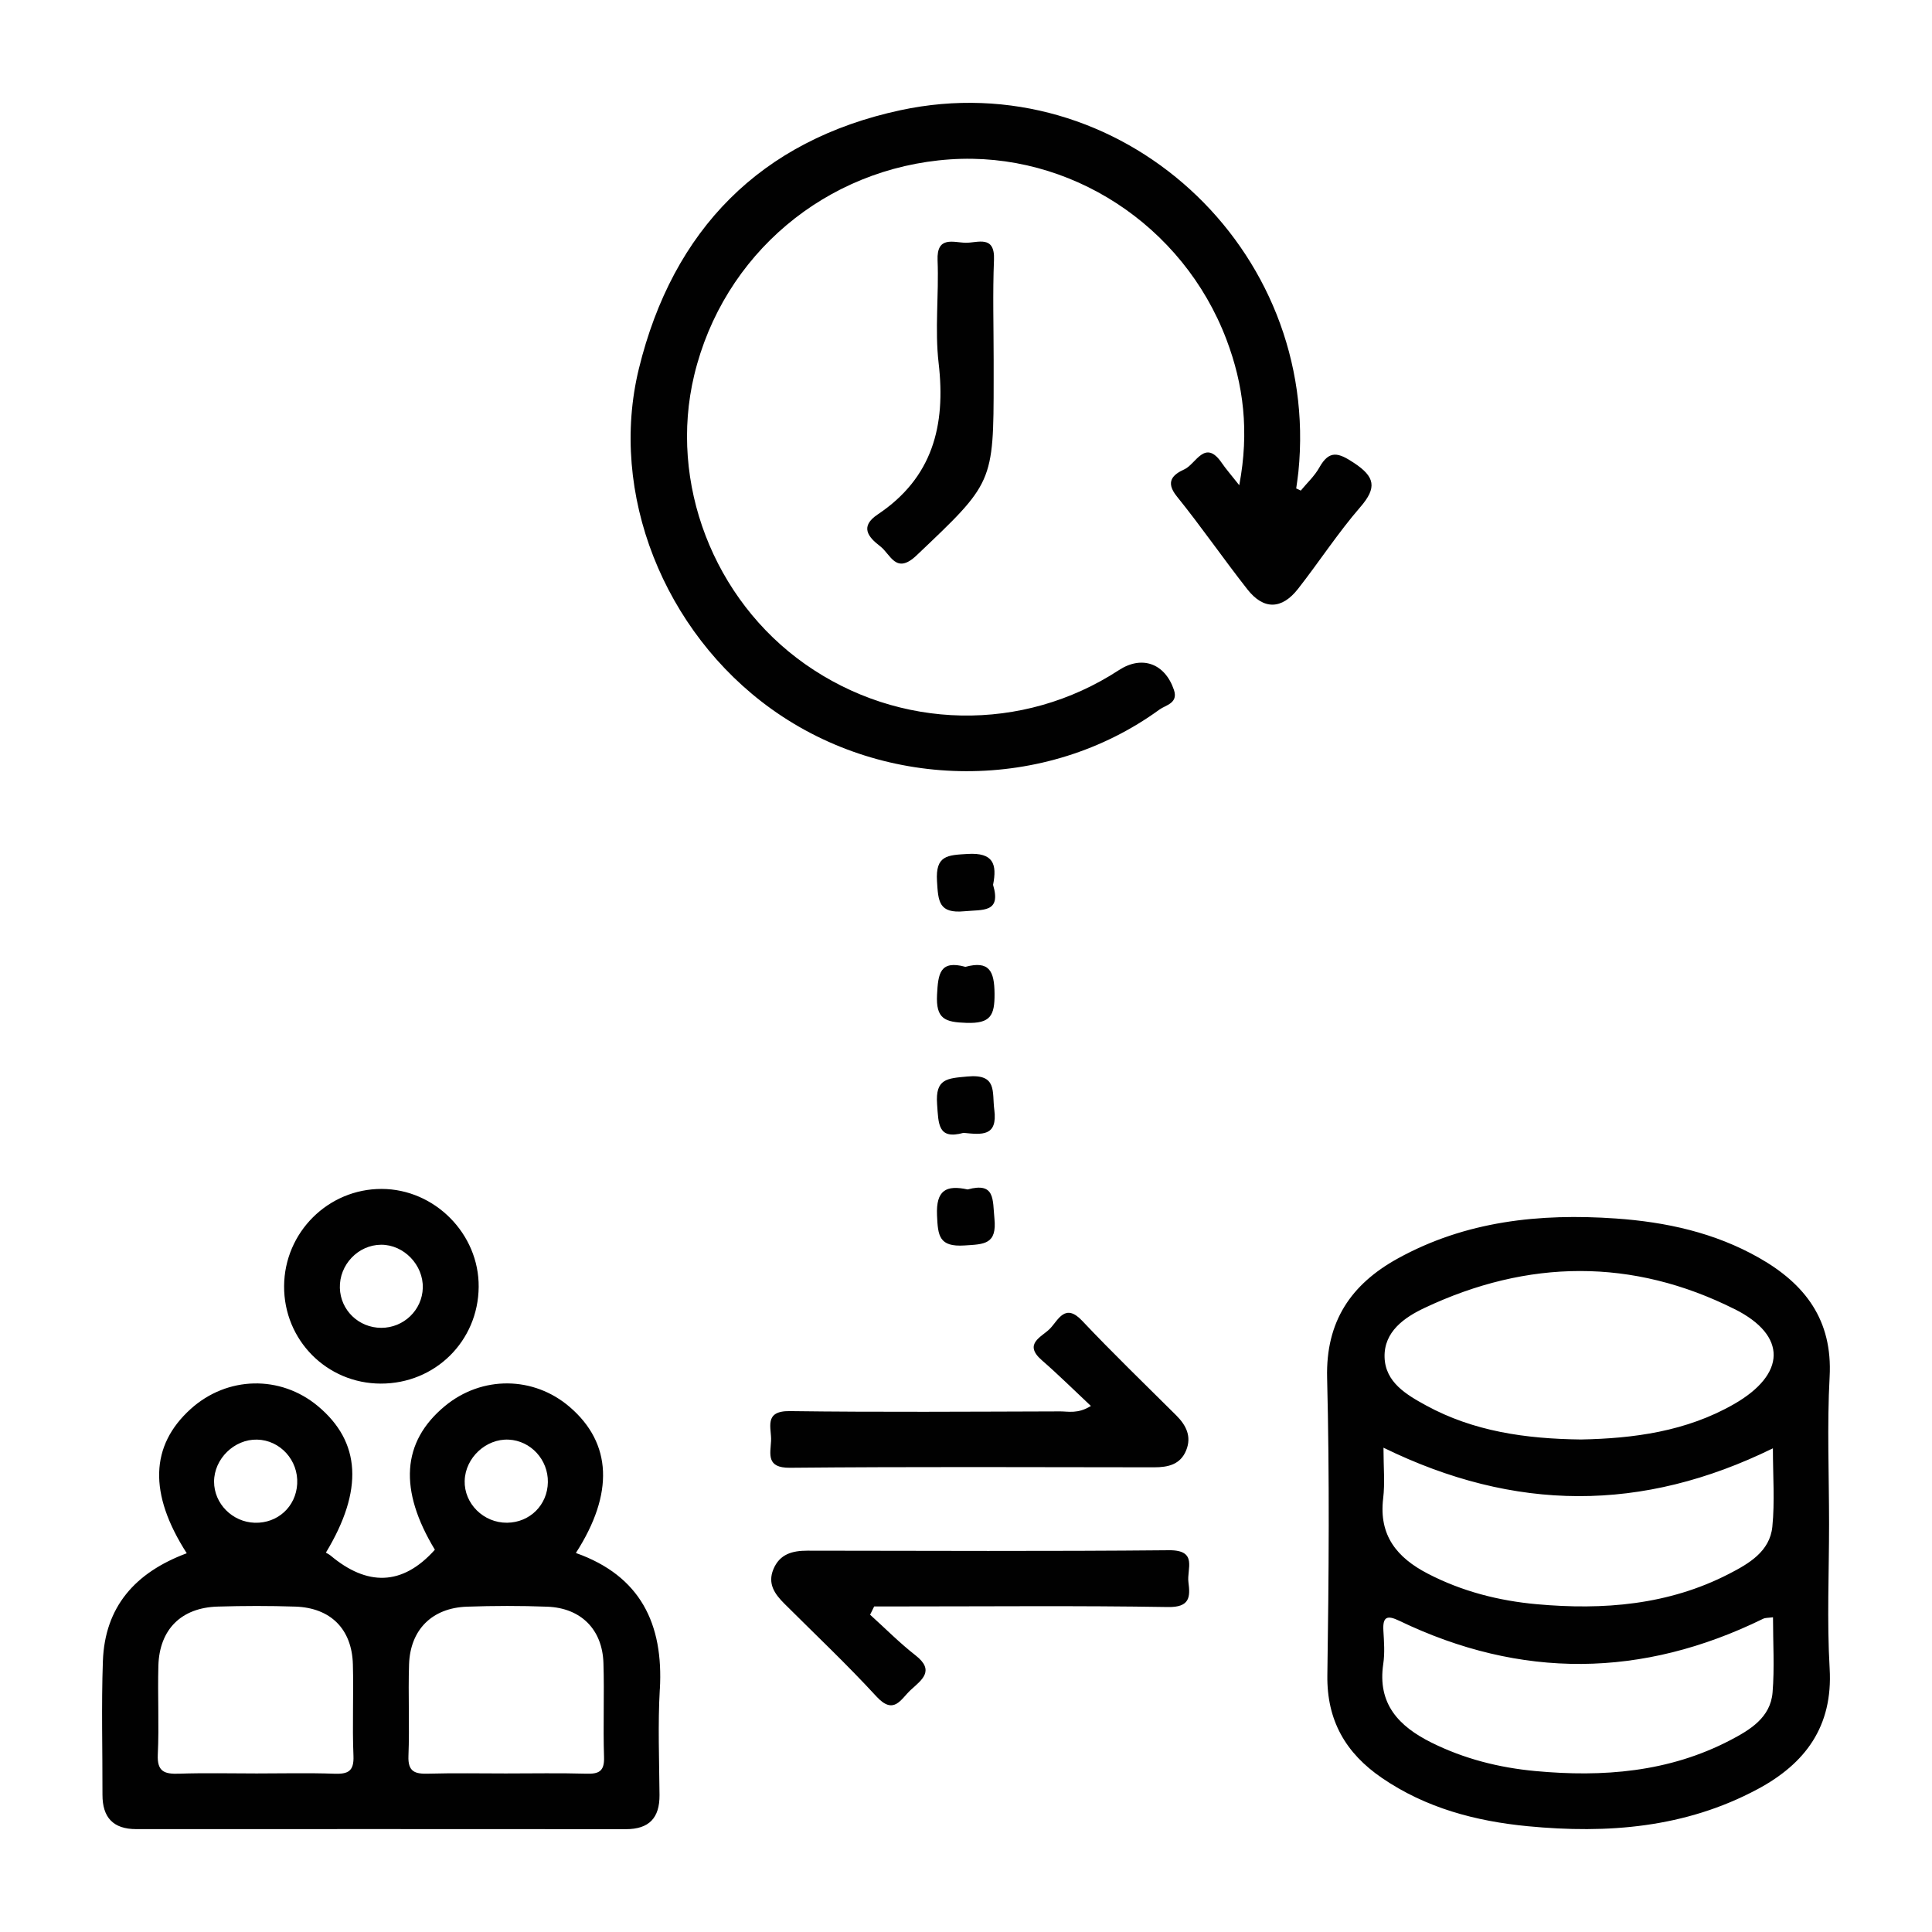 <?xml version="1.0" encoding="UTF-8"?>
<svg id="Layer_1" data-name="Layer 1" xmlns="http://www.w3.org/2000/svg" viewBox="0 0 800 800">
  <defs>
    <style>
      .cls-1 {
        fill: none;
      }

      .cls-2 {
        fill: #010101;
      }
    </style>
  </defs>
  <rect class="cls-1" width="800" height="800"/>
  <path class="cls-2" d="M538.61,203.15c2.6-3.16,5.73-6.03,7.69-9.55,4.17-7.47,8-6.12,14.34-1.93,8.71,5.75,9.63,10.22,2.65,18.28-9.28,10.71-17.06,22.71-25.81,33.89-6.73,8.59-14.24,8.74-20.92,.25-9.96-12.67-19.11-25.98-29.24-38.52-4.97-6.15-1.62-9.08,3.16-11.26,4.74-2.17,8.47-12.8,15.44-2.61,1.69,2.47,3.68,4.72,7.23,9.22,4.21-22.32,1.78-41.64-5.29-60.3-18.03-47.57-65.06-77.99-114.42-74.63-51.47,3.51-94.01,39.39-105.99,89.4-10.65,44.44,7.95,92.87,45.92,119.6,39.04,27.48,90.15,28.46,129.95,2.49,9.53-6.22,19.03-2.79,22.76,8.13,1.92,5.61-3.35,6.3-5.98,8.21-46.93,34.15-112.96,33.97-160.68-.25-44.49-31.9-67.47-89.35-54.87-140.93,14.05-57.5,50.44-94.57,108.28-107,90.84-19.52,174.23,57.18,164.8,149.84-.23,2.26-.6,4.51-.9,6.77,.63,.3,1.27,.6,1.9,.9Zm-176.62,462.04c3.69,0,7.39,0,11.08,0,36.86,0,73.73-.36,110.59,.25,9.04,.15,9.26-4.17,8.44-10.31-.72-5.4,4.01-13.32-8.03-13.21-49.92,.48-99.84,.23-149.76,.18-6.19,0-11.45,1.37-14.07,7.7-2.48,6.02,.56,10.26,4.56,14.25,12.77,12.74,25.91,25.15,38.11,38.42,7.32,7.96,10.15,.97,14.29-2.78,4.59-4.16,9.96-7.96,1.91-14.24-6.62-5.16-12.57-11.19-18.82-16.83,.56-1.14,1.13-2.29,1.69-3.43Zm76.77-80.76c-37.24,.1-74.48,.37-111.71-.12-11.03-.15-7.49,7.05-7.77,12.36-.28,5.4-2.07,11.19,7.79,11.1,50.29-.47,100.58-.24,150.87-.19,5.76,0,10.85-1.15,13.23-7.03,2.33-5.74,0-10.38-4.12-14.48-13.05-12.99-26.32-25.79-38.96-39.18-7.04-7.46-9.85-.37-13.24,3.2-3.28,3.46-11.39,6.26-3.43,13.17,6.8,5.91,13.21,12.27,20.3,18.92-5.44,3.37-9.32,2.23-12.96,2.24Zm-27.17-476.84c.43-10.46-6.85-6.98-11.72-7.07-5.02-.09-12.06-2.99-11.64,7.26,.58,14.19-1.2,28.58,.44,42.61,3.02,25.9-2.53,47.48-25.23,62.63-7.44,4.96-4.08,9.3,1.01,13.16,4.37,3.32,6.5,11.96,15.12,3.76,31.61-30.03,31.88-29.75,31.88-72.8,0-2.69,0-5.38,0-8.07,0-13.83-.43-27.68,.14-41.49Zm-10.93,246.01c-8.26,.5-13.34,.5-12.67,11.28,.52,8.37,.71,13.47,11.35,12.45,7.68-.74,15.33,.72,11.87-10.94,1.7-8.61,.12-13.43-10.55-12.79Zm-12.65,58.27c-.52,10.07,3.26,11.4,12.2,11.68,9.92,.31,11.68-2.98,11.61-12.08-.07-9.31-2.13-13.8-12.06-11.12-10.62-2.91-11.3,2.87-11.75,11.53Zm23.7,47.63c-.96-7.48,1.34-14.92-11.18-13.74-8.35,.78-13.28,.86-12.5,11.45,.6,8.21,.29,14.82,10.94,11.88,7.55,.74,14.19,1.64,12.75-9.59Zm-23.71,43.74c.37,8.48,.82,13.15,11.37,12.48,8.24-.52,13.48-.43,12.4-11.19-.78-7.77,.4-15.16-11.09-12-8.91-1.95-13.13,.31-12.68,10.71Zm339.73,237.64c-29.87,15.99-62.1,18.5-95.08,15.32-21.6-2.08-42.25-7.54-60.45-20.01-14.9-10.21-22.85-23.7-22.57-42.55,.61-41.04,.92-82.12-.1-123.15-.58-23.37,9.95-38.7,29.18-49.33,28.18-15.58,58.84-18.8,90.32-16.61,20.82,1.45,40.97,5.84,59.36,16.29,19.09,10.84,30.49,25.78,29.22,49.26-1.1,20.28-.23,40.66-.23,60.99,0,19.95-.92,39.96,.24,59.84,1.39,23.98-10.1,39.36-29.88,49.95Zm6.43-71.2c-1.93,.27-3.14,.16-4.06,.61-50.09,24.55-100.33,25.05-150.66,.85-4.99-2.4-6.95-1.79-6.61,4.04,.27,4.59,.62,9.3-.05,13.81-2.47,16.56,6.45,25.85,19.92,32.56,13.57,6.76,28.02,10.4,43.01,11.8,27.96,2.61,55.3,.49,80.71-12.75,8.18-4.27,16.7-9.35,17.56-19.79,.84-10.2,.18-20.52,.18-31.14Zm-.04-69.96c-54.13,26.54-106.86,26.34-161.25-.26,0,8.07,.64,14.62-.13,21-1.85,15.35,5.72,24.54,18.47,31.15,14.2,7.36,29.35,11.23,45.12,12.66,27.56,2.49,54.53,.36,79.62-12.57,8.22-4.24,16.9-9.24,17.94-19.53,1.04-10.41,.23-21,.23-32.45Zm-15.81-57.61c-42.34-21.26-85.68-20.72-128.46-.52-8.3,3.92-16.8,9.8-16.53,20.35,.26,10.43,9.06,15.58,17.16,20.01,19.7,10.76,41.23,13.83,64.15,14.11,21.66-.42,43.65-3.28,63.51-14.72,21.37-12.31,22.02-28.27,.17-39.25Zm-445.1,157.41c-.83,14.54-.24,29.16-.12,43.75,.08,9.51-4.33,14.16-13.94,14.15-67.58-.05-135.15-.04-202.73-.02-9.59,0-14.01-4.86-13.99-14.25,.04-18.42-.48-36.86,.17-55.26,.79-22.53,13.35-36.76,34.73-44.72-15.86-24.69-15.14-44.59,1.64-59.75,15.09-13.63,37.1-14.14,52.63-1.21,17.86,14.87,18.96,34.87,3.35,60.7,.64,.4,1.35,.73,1.93,1.21,15.01,12.6,29.64,12.74,43.19-2.41-14.95-24.72-13.81-44.61,4.14-59.48,15.3-12.67,36.78-12.5,51.75,.41,17.39,14.99,18.38,35.75,2.5,60.42,26.73,9.47,36.33,29.33,34.77,56.46Zm-184.57-85.99c0,9.08,7.56,16.73,16.85,17.01,9.48,.28,17.05-6.65,17.57-16.09,.54-9.78-7.04-18.14-16.63-18.34-9.44-.2-17.78,7.97-17.79,17.42Zm57.72,113.52c-.52-12.61,.1-25.26-.24-37.88-.4-14.61-9.2-23.42-23.83-23.91-10.71-.36-21.44-.33-32.15-.01-15.09,.45-24.14,9.45-24.56,24.52-.34,12.24,.34,24.51-.24,36.73-.34,7.13,2.79,8.15,8.77,7.95,10.71-.37,21.43-.1,32.15-.1s21.45-.27,32.15,.11c5.67,.2,8.22-.97,7.95-7.4Zm46.05-113.96c-.28,9.51,7.81,17.54,17.57,17.44,9.44-.1,16.74-7.36,16.88-16.79,.14-9.32-7.08-17.17-16.21-17.62-9.4-.46-17.96,7.5-18.23,16.97Zm57.71,114.53c-.43-13,.16-26.03-.25-39.02-.44-13.89-9.31-22.77-23.23-23.3-11.08-.43-22.21-.4-33.3-.01-14.42,.51-23.49,9.52-23.96,23.92-.41,12.61,.25,25.27-.25,37.88-.27,6.61,2.72,7.5,8.18,7.35,10.71-.3,21.44-.09,32.15-.09,11.1,0,22.21-.22,33.3,.1,5.17,.15,7.55-.93,7.36-6.82Zm-51.91-194.73c-.19,22.45-18.04,40.07-40.54,40.03-22.34-.04-40.17-18.03-40.03-40.39,.14-22.25,18.24-40.27,40.4-40.22,21.98,.05,40.36,18.62,40.17,40.58Zm-23.14,.39c.25-9.5-7.85-17.9-17.25-17.86-9.5,.04-17.36,8.27-17.09,17.9,.26,9.22,7.81,16.49,17.14,16.51,9.29,.01,16.95-7.35,17.2-16.54Z"/>
</svg>
